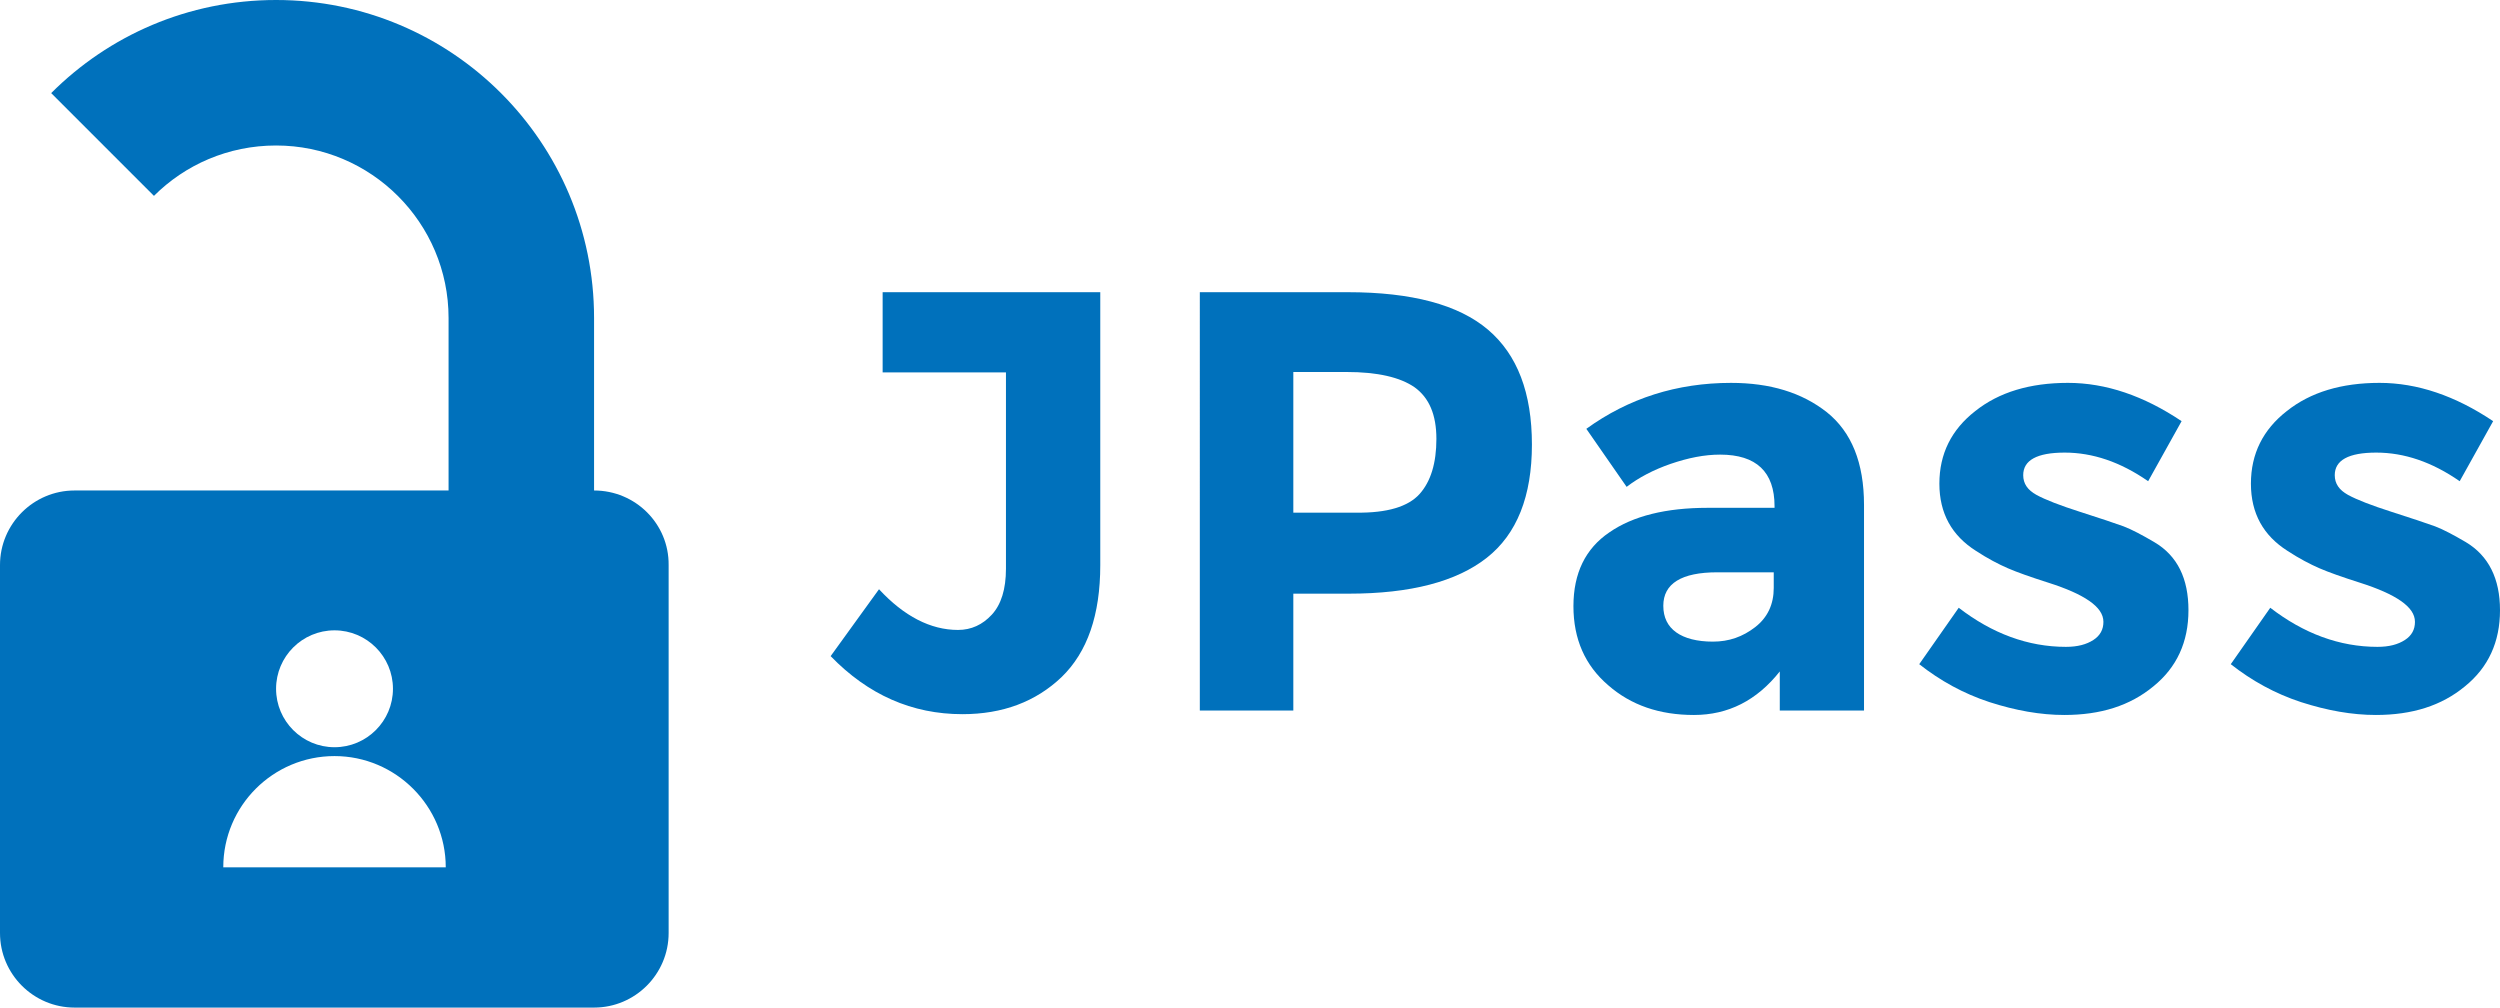 <?xml version="1.0" encoding="utf-8"?>
<!-- Generator: Adobe Illustrator 21.0.0, SVG Export Plug-In . SVG Version: 6.00 Build 0)  -->
<svg version="1.1" id="Layer_1" xmlns="http://www.w3.org/2000/svg" xmlns:xlink="http://www.w3.org/1999/xlink" x="0px"
     y="0px"
     viewBox="0 0 620.3 250" style="enable-background:new 0 0 620.3 250;" xml:space="preserve">
<style type="text/css">
	.st0{fill:#0071BC;}
</style>
    <path class="st0" d="M147.4,121.7L147.4,121.7l0-42.8C147.4,35.3,112.1,0,68.5,0C46.7,0,27,8.8,12.7,23.1l25.5,25.5
	c7.7-7.7,18.4-12.5,30.3-12.5c23.6,0,42.8,19.2,42.8,42.8v42.8H18.5C8.3,121.7,0,130,0,140.2v91.3C0,241.7,8.3,250,18.5,250h128.9
	c10.2,0,18.5-8.3,18.5-18.5v-91.3C166,130,157.7,121.7,147.4,121.7z M83,156.4c8,0,14.5,6.5,14.5,14.5c0,8-6.5,14.5-14.5,14.5
	s-14.5-6.5-14.5-14.5C68.5,162.9,75,156.4,83,156.4z M55.4,215.2c0-15.3,12.4-27.6,27.6-27.6c15.2,0,27.6,12.4,27.6,27.6H55.4z"/>
    <g>
	<path class="st0" d="M219,92.4V72.5H273v67.7c0,12.4-3.2,21.6-9.6,27.8c-6.4,6.1-14.6,9.2-24.6,9.2c-12.5,0-23.4-4.8-32.7-14.4
		l12-16.6c6.2,6.7,12.8,10.1,19.6,10.1c3.3,0,6.1-1.3,8.4-3.8c2.3-2.5,3.5-6.3,3.5-11.4V92.4H219z"/>
        <path class="st0" d="M369.2,81.8c7.3,6.2,10.9,15.7,10.9,28.5c0,12.8-3.7,22.2-11.2,28.1c-7.5,5.9-18.9,8.9-34.2,8.9h-13.8v29
		h-23.2V72.5h36.7C350.3,72.5,361.9,75.6,369.2,81.8z M352.2,122.6c2.8-3.1,4.2-7.7,4.2-13.7c0-6-1.8-10.2-5.4-12.8
		c-3.6-2.5-9.2-3.8-16.9-3.8h-13.2v34.9h15.6C344.2,127.3,349.4,125.7,352.2,122.6z"/>
        <path class="st0" d="M462.5,176.3h-20.9v-9.7c-5.7,7.2-12.8,10.8-21.3,10.8c-8.5,0-15.6-2.4-21.3-7.4c-5.7-4.9-8.6-11.4-8.6-19.6
		c0-8.2,3-14.3,8.9-18.3c5.9-4.1,14.1-6.1,24.4-6.1h16.6v-0.4c0-8.5-4.5-12.8-13.5-12.8c-3.9,0-7.9,0.8-12.3,2.3
		c-4.3,1.5-7.9,3.4-10.9,5.7l-10-14.4c10.5-7.6,22.5-11.4,35.9-11.4c9.7,0,17.6,2.4,23.8,7.3c6.1,4.9,9.2,12.5,9.2,23V176.3z
		 M440.1,145.9V142h-14c-8.9,0-13.4,2.8-13.4,8.3c0,2.9,1.1,5.1,3.2,6.6c2.1,1.5,5.2,2.3,9.1,2.3c4,0,7.4-1.2,10.5-3.6
		C438.6,153.2,440.1,149.9,440.1,145.9z"/>
        <path class="st0" d="M543,151.4c0,7.9-2.9,14.2-8.7,18.9c-5.8,4.8-13.1,7.1-22.1,7.1c-5.9,0-12.1-1.1-18.6-3.2
		c-6.4-2.1-12.2-5.3-17.4-9.4l9.8-14c8.3,6.4,17.2,9.7,26.6,9.7c2.9,0,5.1-0.6,6.8-1.7c1.7-1.1,2.5-2.6,2.5-4.5
		c0-1.9-1.2-3.6-3.5-5.2c-2.3-1.6-5.7-3.1-10.1-4.5c-4.4-1.4-7.8-2.6-10.1-3.6c-2.3-1-5-2.4-7.9-4.3c-6-3.8-9.1-9.3-9.1-16.7
		c0-7.4,3-13.4,8.9-18c5.9-4.7,13.6-7,23-7c9.4,0,18.8,3.2,28.2,9.5l-8.3,14.9c-6.9-4.8-13.8-7.1-20.7-7.1s-10.3,1.9-10.3,5.6
		c0,2.1,1.1,3.7,3.3,4.9c2.2,1.2,5.8,2.6,10.8,4.2c5,1.6,8.6,2.8,10.8,3.6c2.1,0.8,4.7,2.2,7.6,3.9C540.3,137.9,543,143.6,543,151.4
		z"/>
        <path class="st0" d="M620.3,151.4c0,7.9-2.9,14.2-8.7,18.9c-5.8,4.8-13.1,7.1-22.1,7.1c-5.9,0-12.1-1.1-18.6-3.2
		c-6.4-2.1-12.2-5.3-17.4-9.4l9.8-14c8.3,6.4,17.2,9.7,26.6,9.7c2.9,0,5.1-0.6,6.8-1.7c1.7-1.1,2.5-2.6,2.5-4.5
		c0-1.9-1.2-3.6-3.5-5.2c-2.3-1.6-5.7-3.1-10.1-4.5c-4.4-1.4-7.8-2.6-10.1-3.6c-2.3-1-5-2.4-7.9-4.3c-6-3.8-9.1-9.3-9.1-16.7
		c0-7.4,3-13.4,8.9-18c5.9-4.7,13.6-7,23-7c9.4,0,18.8,3.2,28.2,9.5l-8.3,14.9c-6.9-4.8-13.8-7.1-20.7-7.1c-6.9,0-10.3,1.9-10.3,5.6
		c0,2.1,1.1,3.7,3.3,4.9c2.2,1.2,5.8,2.6,10.8,4.2c5,1.6,8.6,2.8,10.8,3.6c2.1,0.8,4.7,2.2,7.6,3.9
		C617.5,137.9,620.3,143.6,620.3,151.4z"/>
</g>
</svg>

